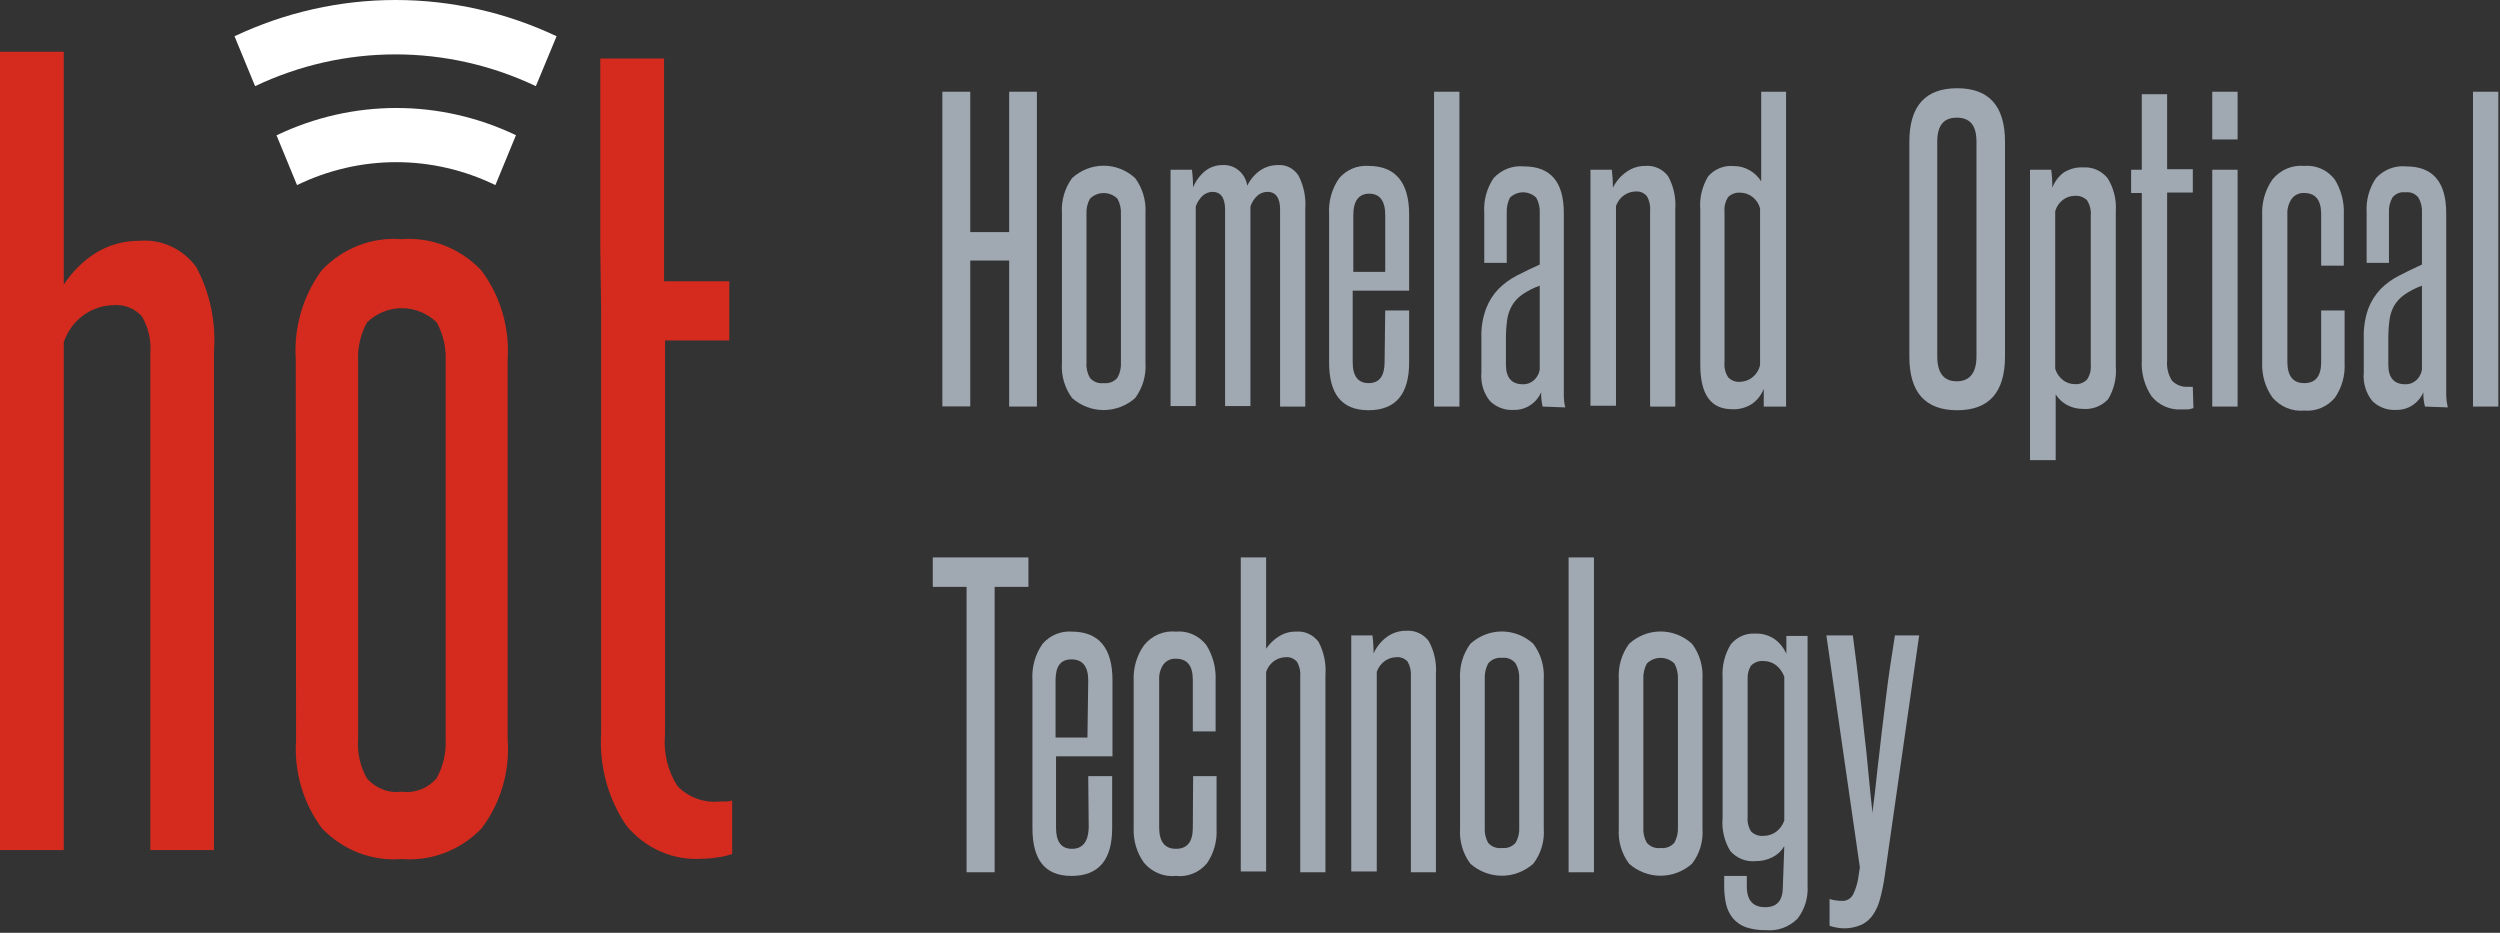 <svg width="595" height="222" viewBox="0 0 595 222" fill="none" xmlns="http://www.w3.org/2000/svg">
<rect x="0" y="0" width="595" height="222" fill="#333333" stroke="none"/>
<path d="M35.783 202.313V84.194C36.036 81.078 35.332 77.958 33.772 75.287C32.897 74.327 31.823 73.589 30.633 73.129C29.442 72.67 28.167 72.501 26.904 72.635C24.548 72.691 22.252 73.416 20.263 74.733C17.902 76.311 16.112 78.665 15.178 81.423V202.313H0V12.309H15.178V67.727C17.173 64.691 19.759 62.128 22.768 60.206C25.931 58.274 29.538 57.275 33.203 57.316C35.776 57.094 38.362 57.55 40.723 58.643C43.084 59.736 45.143 61.43 46.711 63.571C49.981 69.695 51.447 76.69 50.923 83.679V202.313H35.783Z" fill="#D52B1E"/>
<path d="M70.392 85.58C69.901 77.945 72.1 70.385 76.577 64.323C79.035 61.727 82.005 59.72 85.281 58.441C88.558 57.163 92.062 56.644 95.55 56.921C99.037 56.652 102.539 57.175 105.814 58.453C109.089 59.73 112.06 61.733 114.523 64.323C119.072 70.351 121.317 77.925 120.822 85.58V175.95C121.384 183.588 119.161 191.166 114.599 197.168C112.123 199.732 109.147 201.71 105.873 202.967C102.599 204.224 99.104 204.73 95.626 204.451C92.147 204.738 88.649 204.235 85.374 202.978C82.099 201.721 79.124 199.738 76.653 197.168C72.152 191.164 69.948 183.632 70.468 176.03L70.392 85.58ZM106.061 86.055C106.233 82.792 105.495 79.547 103.936 76.713C101.674 74.546 98.716 73.344 95.645 73.344C92.574 73.344 89.615 74.546 87.354 76.713C85.794 79.547 85.056 82.792 85.229 86.055V175.95C84.993 179.219 85.735 182.483 87.354 185.292C88.392 186.466 89.685 187.363 91.124 187.907C92.564 188.452 94.108 188.627 95.626 188.419C97.16 188.63 98.72 188.443 100.169 187.878C101.618 187.312 102.911 186.383 103.936 185.174C105.522 182.293 106.261 178.989 106.061 175.673V86.055Z" fill="#D52B1E"/>
<path d="M142.871 59.257V13.933H158.049V66.936H173.569V81.028H158.277V174.803C157.865 179.158 158.925 183.527 161.275 187.153C162.607 188.48 164.199 189.49 165.942 190.112C167.685 190.734 169.536 190.953 171.368 190.755H172.81C173.3 190.757 173.787 190.676 174.252 190.518V203.224C173.211 203.621 172.128 203.887 171.027 204.016C169.773 204.238 168.504 204.357 167.232 204.372C163.82 204.632 160.397 204.05 157.239 202.675C154.082 201.3 151.279 199.169 149.056 196.455C144.753 190.13 142.639 182.467 143.061 174.724V73.349" fill="#D52B1E"/>
<path d="M55.816 8.628L60.711 20.503C71.203 15.521 82.596 12.943 94.123 12.943C105.65 12.943 117.043 15.521 127.534 20.503L132.467 8.628C120.426 2.941 107.36 0 94.142 0C80.924 0 67.858 2.941 55.816 8.628Z" fill="white"/>
<path d="M65.801 32.18L70.696 44.056C78.086 40.458 86.143 38.594 94.298 38.594C102.454 38.594 110.51 40.458 117.901 44.056L122.796 32.18C113.866 27.911 104.159 25.701 94.336 25.701C84.513 25.701 74.806 27.911 65.877 32.18H65.801Z" fill="white"/>
<path d="M240.181 96.764V62.009H230.922V96.724H224.281V21.831H230.922V55.24H240.181V21.831H246.783V96.764H240.181Z" fill="#A0A8B2"/>
<path d="M252.739 50.767C252.545 47.755 253.408 44.772 255.167 42.375C257.242 40.482 259.905 39.438 262.662 39.438C265.418 39.438 268.081 40.482 270.156 42.375C271.929 44.766 272.806 47.75 272.623 50.767V86.392C272.818 89.399 271.939 92.374 270.156 94.745C268.057 96.585 265.403 97.593 262.662 97.593C259.92 97.593 257.266 96.585 255.167 94.745C253.398 92.369 252.533 89.394 252.739 86.392V50.767ZM266.779 50.965C266.857 49.678 266.567 48.397 265.944 47.283C265.059 46.421 263.892 45.941 262.681 45.941C261.469 45.941 260.303 46.421 259.417 47.283C258.795 48.397 258.504 49.678 258.583 50.965V86.353C258.493 87.615 258.785 88.875 259.417 89.955C259.829 90.415 260.339 90.767 260.907 90.98C261.474 91.194 262.082 91.263 262.681 91.182C263.282 91.258 263.892 91.183 264.46 90.962C265.028 90.742 265.537 90.383 265.944 89.915C266.576 88.791 266.867 87.494 266.779 86.195V50.965Z" fill="#A0A8B2"/>
<path d="M304.661 96.764V49.857C304.661 47.086 303.636 45.661 301.625 45.661C300.8 45.672 300 45.964 299.348 46.492C298.546 47.195 297.943 48.111 297.603 49.144V96.645H291.569V49.857C291.569 47.086 290.545 45.661 288.534 45.661C287.734 45.689 286.964 45.98 286.333 46.492C285.543 47.206 284.942 48.119 284.587 49.144V96.645H278.592V40.396H283.677C283.861 41.786 283.949 43.189 283.942 44.592C284.593 43.034 285.612 41.672 286.902 40.634C288.094 39.737 289.531 39.265 291 39.288C292.385 39.202 293.751 39.657 294.831 40.564C295.912 41.472 296.629 42.767 296.844 44.196C297.549 42.748 298.593 41.51 299.879 40.594C301.129 39.735 302.595 39.281 304.091 39.288C305.062 39.206 306.035 39.398 306.91 39.844C307.784 40.29 308.528 40.973 309.062 41.821C310.307 44.247 310.86 46.995 310.656 49.738V96.764H304.661Z" fill="#A0A8B2"/>
<path d="M329.683 73.884H335.374V86.274C335.374 93.834 332.149 97.634 325.698 97.634C319.247 97.634 316.326 93.676 316.326 86.274V51.044C316.125 47.945 316.985 44.873 318.754 42.375C319.629 41.38 320.708 40.603 321.91 40.103C323.112 39.603 324.407 39.392 325.698 39.485C332.149 39.485 335.374 43.444 335.374 51.044V69.173H321.942V86.195C321.942 89.519 323.206 91.182 325.736 91.182C328.266 91.182 329.531 89.519 329.531 86.195L329.683 73.884ZM329.683 51.123C329.683 47.798 328.354 46.096 325.888 46.096C323.421 46.096 322.093 47.798 322.093 51.123V64.7H329.683V51.123Z" fill="#A0A8B2"/>
<path d="M341.309 96.764V21.831H347.342V96.764H341.309Z" fill="#A0A8B2"/>
<path d="M367.142 96.764C366.88 95.65 366.765 94.505 366.801 93.359C366.233 94.637 365.32 95.715 364.174 96.46C363.029 97.205 361.7 97.586 360.35 97.555C359.308 97.636 358.261 97.491 357.275 97.13C356.289 96.769 355.385 96.2 354.62 95.457C353.86 94.523 353.287 93.439 352.935 92.269C352.584 91.1 352.46 89.869 352.571 88.649V80.376C352.494 78.026 352.868 75.685 353.671 73.488C354.34 71.724 355.347 70.121 356.631 68.778C357.932 67.48 359.417 66.399 361.033 65.571C362.702 64.701 364.524 63.83 366.459 62.959V50.688C366.525 49.415 366.235 48.15 365.624 47.046C364.77 46.228 363.653 45.774 362.494 45.774C361.334 45.774 360.217 46.228 359.363 47.046C358.8 48.166 358.537 49.425 358.604 50.688V62.563H353.254V50.688C353.053 47.73 353.845 44.791 355.493 42.375C356.417 41.377 357.546 40.61 358.794 40.13C360.042 39.65 361.378 39.471 362.702 39.604C369.039 39.604 372.189 43.285 372.189 50.688V90.272C372.189 91.618 372.189 92.845 372.189 94.23C372.197 95.152 372.311 96.069 372.53 96.962L367.142 96.764ZM366.459 67.986C364.959 68.518 363.53 69.25 362.209 70.163C361.22 70.864 360.391 71.783 359.781 72.855C359.2 73.916 358.827 75.087 358.68 76.299C358.485 77.794 358.396 79.302 358.414 80.811V86.828C358.414 89.916 359.781 91.459 362.513 91.459C363.377 91.475 364.22 91.181 364.903 90.628C365.742 89.963 366.3 88.983 366.459 87.897V67.986Z" fill="#A0A8B2"/>
<path d="M392.723 96.764V50.134C392.829 48.913 392.549 47.69 391.926 46.65C391.589 46.264 391.17 45.966 390.702 45.78C390.233 45.594 389.73 45.526 389.232 45.581C388.302 45.6 387.396 45.888 386.614 46.413C385.676 47.035 384.967 47.97 384.603 49.065V96.566H378.531V40.396H383.616C383.783 41.815 383.871 43.242 383.882 44.671C384.62 43.143 385.733 41.845 387.107 40.911C388.436 39.962 390.013 39.464 391.623 39.486C392.645 39.4 393.672 39.579 394.612 40.007C395.552 40.435 396.376 41.099 397.011 41.94C398.334 44.338 398.929 47.098 398.719 49.857V96.764H392.723Z" fill="#A0A8B2"/>
<path d="M419.771 96.764C419.771 96.091 419.771 95.418 419.771 94.705C419.771 93.993 419.771 93.28 419.771 92.568C419.198 93.988 418.251 95.209 417.039 96.091C415.612 97.029 413.943 97.485 412.258 97.397C407.173 97.397 404.669 93.874 404.669 86.828V49.857C404.447 47.072 405.114 44.288 406.566 41.94C407.326 41.08 408.266 40.415 409.312 39.996C410.359 39.578 411.483 39.416 412.599 39.525C413.925 39.504 415.234 39.845 416.394 40.515C417.516 41.142 418.469 42.054 419.164 43.167V21.831H425.084V96.764H419.771ZM418.898 49.58C418.604 48.513 417.986 47.574 417.138 46.904C416.29 46.233 415.257 45.866 414.193 45.859C413.67 45.813 413.144 45.881 412.648 46.058C412.151 46.235 411.696 46.518 411.309 46.888C410.618 47.942 410.308 49.219 410.437 50.49V86.116C410.293 87.412 410.603 88.719 411.309 89.797C411.684 90.187 412.137 90.486 412.636 90.67C413.135 90.855 413.667 90.922 414.193 90.866C415.285 90.837 416.338 90.434 417.189 89.718C418.039 89.003 418.64 88.015 418.898 86.907V49.58Z" fill="#A0A8B2"/>
<path d="M454.426 33.746C454.426 25.249 458.22 21 465.81 21C473.399 21 477.193 25.249 477.193 33.746V84.81C477.193 93.36 473.399 97.635 465.81 97.635C458.22 97.635 454.426 93.386 454.426 84.889V33.746ZM470.401 33.746C470.401 29.788 468.845 28.006 465.696 28.006C462.546 28.006 461.066 29.906 461.066 33.746V84.81C461.066 88.768 462.622 90.747 465.696 90.747C468.769 90.747 470.401 88.768 470.401 84.81V33.746Z" fill="#A0A8B2"/>
<path d="M483.145 109.51V40.396H488.191C488.377 41.812 488.465 43.241 488.457 44.671C489.008 43.227 489.942 41.977 491.151 41.069C492.566 40.176 494.205 39.749 495.856 39.842C496.934 39.773 498.013 39.966 499.007 40.406C500.001 40.845 500.884 41.519 501.586 42.375C503.062 44.715 503.756 47.498 503.559 50.292V87.145C503.798 89.926 503.144 92.711 501.7 95.061C500.917 95.869 499.976 96.489 498.94 96.878C497.905 97.268 496.801 97.418 495.705 97.318C494.385 97.326 493.083 97 491.91 96.368C490.842 95.777 489.929 94.92 489.254 93.874V109.51H483.145ZM497.602 51.361C497.727 50.047 497.404 48.73 496.691 47.64C496.3 47.264 495.838 46.979 495.335 46.801C494.832 46.624 494.298 46.559 493.769 46.611C492.791 46.615 491.837 46.933 491.037 47.521C490.129 48.183 489.46 49.145 489.14 50.252V87.778C489.48 88.874 490.144 89.831 491.037 90.509C491.837 91.097 492.791 91.415 493.769 91.42C494.301 91.466 494.836 91.395 495.34 91.21C495.843 91.026 496.304 90.733 496.691 90.351C497.391 89.344 497.715 88.106 497.602 86.868V51.361Z" fill="#A0A8B2"/>
<path d="M522.04 97.12C521.638 97.282 521.217 97.388 520.788 97.436H519.27C517.926 97.543 516.578 97.319 515.332 96.783C514.086 96.246 512.979 95.413 512.098 94.349C510.41 91.858 509.581 88.844 509.745 85.799V45.938H507.203V40.396H509.745V22.425H515.779V40.277H521.888V45.819H515.779V85.759C515.618 87.475 516.034 89.196 516.955 90.628C517.457 91.129 518.054 91.514 518.708 91.76C519.361 92.005 520.057 92.105 520.75 92.053H521.319C521.506 92.099 521.701 92.099 521.888 92.053L522.04 97.12Z" fill="#A0A8B2"/>
<path d="M526.516 33.192V21.831H532.549V33.192H526.516ZM526.516 96.764V40.396H532.549V96.764H526.516Z" fill="#A0A8B2"/>
<path d="M552.438 73.884H558.016V86.432C558.174 89.373 557.356 92.28 555.701 94.666C554.801 95.735 553.673 96.567 552.407 97.097C551.142 97.626 549.774 97.838 548.416 97.714C547.004 97.85 545.582 97.639 544.263 97.095C542.945 96.552 541.768 95.693 540.827 94.587C539.123 92.175 538.266 89.227 538.398 86.234V51.123C538.278 48.12 539.134 45.163 540.827 42.731C541.748 41.594 542.919 40.705 544.24 40.14C545.562 39.575 546.994 39.35 548.416 39.486C549.774 39.362 551.14 39.587 552.396 40.138C553.653 40.69 554.761 41.553 555.626 42.652C557.194 45.135 557.965 48.074 557.826 51.044V63.236H552.438V50.965C552.438 47.6 551.072 45.938 548.416 45.938C547.846 45.898 547.275 46.004 546.753 46.245C546.231 46.487 545.773 46.856 545.418 47.323C544.682 48.407 544.321 49.719 544.394 51.044V86.076C544.394 89.48 545.722 91.183 548.416 91.183C551.11 91.183 552.438 89.52 552.438 86.195V73.884Z" fill="#A0A8B2"/>
<path d="M577.148 96.764C576.851 95.657 576.723 94.508 576.768 93.359C576.205 94.641 575.293 95.721 574.146 96.467C573 97.213 571.668 97.591 570.318 97.555C569.282 97.631 568.242 97.483 567.263 97.122C566.284 96.761 565.386 96.195 564.626 95.457C563.866 94.523 563.293 93.439 562.941 92.269C562.589 91.1 562.465 89.869 562.577 88.649V80.376C562.509 78.031 562.869 75.693 563.639 73.488C564.308 71.724 565.315 70.121 566.599 68.778C567.907 67.471 569.405 66.388 571.039 65.572C572.708 64.701 574.53 63.83 576.427 62.959V50.688C576.512 49.413 576.22 48.143 575.592 47.046C575.229 46.575 574.755 46.21 574.216 45.988C573.677 45.766 573.092 45.694 572.518 45.779C571.933 45.688 571.335 45.756 570.783 45.978C570.231 46.201 569.744 46.569 569.369 47.046C568.773 48.155 568.497 49.419 568.572 50.688V62.563H563.26V50.688C563.059 47.73 563.851 44.791 565.499 42.375C566.417 41.38 567.539 40.615 568.781 40.135C570.023 39.655 571.352 39.474 572.67 39.604C579.007 39.604 582.195 43.286 582.195 50.688V90.272C582.195 91.618 582.195 92.845 582.195 94.23C582.231 95.152 582.359 96.067 582.574 96.962L577.148 96.764ZM576.427 67.986C574.938 68.518 573.522 69.25 572.215 70.163C571.216 70.864 570.374 71.782 569.748 72.855C569.182 73.919 568.821 75.089 568.686 76.299C568.491 77.794 568.402 79.302 568.42 80.811V86.828C568.42 89.916 569.786 91.46 572.518 91.46C573.383 91.475 574.226 91.181 574.909 90.628C575.734 89.956 576.277 88.977 576.427 87.897V67.986Z" fill="#A0A8B2"/>
<path d="M588.572 96.764V21.831H594.606V96.764H588.572Z" fill="#A0A8B2"/>
<path d="M230.045 207.599V139.673H222V132.667H244.768V139.673H236.723V207.599H230.045Z" fill="#A0A8B2"/>
<path d="M259.001 184.719H264.693V197.109C264.693 204.67 261.468 208.47 255.017 208.47C248.566 208.47 245.72 204.511 245.72 197.03V161.879C245.519 158.781 246.38 155.708 248.149 153.21C249.024 152.215 250.102 151.439 251.304 150.939C252.507 150.438 253.801 150.227 255.093 150.321C261.544 150.321 264.769 154.279 264.769 161.879V180.009H251.336V197.03C251.336 200.355 252.601 202.018 255.131 202.018C257.66 202.018 258.988 200.355 259.115 197.03L259.001 184.719ZM259.001 161.958C259.001 158.633 257.673 156.931 255.017 156.931C252.361 156.931 251.222 158.633 251.222 161.958V175.536H258.811L259.001 161.958Z" fill="#A0A8B2"/>
<path d="M283.965 184.719H289.543V197.267C289.701 200.208 288.884 203.115 287.229 205.501C286.319 206.575 285.176 207.405 283.895 207.921C282.614 208.438 281.232 208.626 279.867 208.47C278.455 208.613 277.031 208.404 275.711 207.86C274.392 207.317 273.215 206.454 272.278 205.343C270.544 202.946 269.671 199.99 269.812 196.99V161.958C269.684 158.948 270.555 155.985 272.278 153.567C273.195 152.424 274.366 151.531 275.688 150.965C277.01 150.4 278.445 150.179 279.867 150.321C281.225 150.194 282.593 150.417 283.85 150.969C285.106 151.521 286.215 152.385 287.077 153.487C288.656 155.967 289.44 158.905 289.316 161.879V174.071H283.889V161.8C283.889 158.435 282.561 156.773 279.867 156.773C279.298 156.737 278.728 156.844 278.207 157.085C277.685 157.326 277.227 157.694 276.869 158.158C276.147 159.247 275.799 160.558 275.883 161.879V196.911C275.883 200.315 277.211 202.018 279.867 202.018C282.561 202.018 283.889 200.355 283.889 197.03L283.965 184.719Z" fill="#A0A8B2"/>
<path d="M309.457 207.599V160.969C309.562 159.749 309.282 158.525 308.66 157.486C308.321 157.102 307.901 156.806 307.433 156.62C306.966 156.435 306.463 156.365 305.966 156.417C305.036 156.435 304.129 156.723 303.347 157.248C302.41 157.871 301.701 158.805 301.336 159.901V207.402H295.303V132.667H301.336V154.398C302.137 153.208 303.172 152.209 304.372 151.469C305.605 150.688 307.027 150.29 308.47 150.321C309.487 150.231 310.51 150.409 311.445 150.838C312.379 151.266 313.196 151.933 313.82 152.775C315.095 155.191 315.662 157.944 315.452 160.692V207.599H309.457Z" fill="#A0A8B2"/>
<path d="M335.789 207.6V160.97C335.885 159.755 335.62 158.539 335.03 157.486C334.686 157.099 334.26 156.801 333.785 156.616C333.311 156.43 332.802 156.362 332.298 156.417C331.369 156.436 330.462 156.723 329.68 157.249C328.752 157.882 328.047 158.813 327.669 159.901V207.402H321.598V151.232H326.644C326.83 152.649 326.919 154.077 326.91 155.507C327.633 153.915 328.745 152.549 330.135 151.549C331.476 150.594 333.066 150.096 334.689 150.124C335.706 150.041 336.726 150.222 337.66 150.65C338.593 151.078 339.411 151.74 340.039 152.578C341.362 154.976 341.957 157.736 341.747 160.495V207.6H335.789Z" fill="#A0A8B2"/>
<path d="M347.494 161.603C347.31 158.585 348.187 155.602 349.96 153.211C352.032 151.328 354.688 150.292 357.435 150.292C360.183 150.292 362.838 151.328 364.911 153.211C366.713 155.588 367.606 158.578 367.415 161.603V197.228C367.63 200.243 366.734 203.23 364.911 205.58C362.818 207.417 360.171 208.424 357.435 208.424C354.7 208.424 352.053 207.417 349.96 205.58C348.177 203.21 347.298 200.235 347.494 197.228V161.603ZM361.572 161.603C361.65 160.316 361.359 159.035 360.737 157.921C360.35 157.422 359.846 157.036 359.275 156.801C358.703 156.565 358.082 156.487 357.473 156.575C356.86 156.502 356.238 156.587 355.663 156.821C355.088 157.056 354.576 157.433 354.172 157.921C353.581 159.046 353.305 160.322 353.375 161.603V196.991C353.294 198.247 353.571 199.501 354.172 200.593C354.587 201.059 355.104 201.414 355.679 201.628C356.253 201.841 356.869 201.907 357.473 201.82C358.075 201.896 358.685 201.82 359.253 201.6C359.82 201.38 360.329 201.021 360.737 200.553C361.369 199.429 361.66 198.132 361.572 196.832V161.603Z" fill="#A0A8B2"/>
<path d="M373.326 207.599V132.667H379.36V207.599H373.326Z" fill="#A0A8B2"/>
<path d="M385.271 161.603C385.087 158.585 385.964 155.602 387.737 153.211C389.81 151.328 392.465 150.292 395.213 150.292C397.961 150.292 400.616 151.328 402.688 153.211C404.491 155.588 405.383 158.578 405.193 161.603V197.228C405.407 200.243 404.512 203.23 402.688 205.58C400.595 207.417 397.948 208.424 395.213 208.424C392.478 208.424 389.83 207.417 387.737 205.58C385.954 203.21 385.075 200.235 385.271 197.228V161.603ZM399.349 161.603C399.408 160.318 399.118 159.042 398.514 157.921C397.622 157.056 396.45 156.575 395.232 156.575C394.014 156.575 392.841 157.056 391.949 157.921C391.345 159.042 391.056 160.318 391.115 161.603V196.991C391.042 198.251 391.333 199.506 391.949 200.593C392.365 201.059 392.881 201.414 393.456 201.628C394.031 201.841 394.646 201.907 395.251 201.82C395.852 201.896 396.462 201.82 397.03 201.6C397.598 201.38 398.107 201.021 398.514 200.553C399.127 199.422 399.417 198.13 399.349 196.832V161.603Z" fill="#A0A8B2"/>
<path d="M424.662 201.384C423.999 202.515 423.037 203.422 421.892 203.997C420.631 204.649 419.239 204.975 417.832 204.947C416.725 205.057 415.608 204.901 414.569 204.489C413.529 204.077 412.594 203.421 411.836 202.572C410.384 200.225 409.729 197.437 409.977 194.655V161.246C409.797 158.454 410.49 155.676 411.95 153.329C412.656 152.478 413.54 151.807 414.533 151.368C415.526 150.929 416.603 150.733 417.68 150.796C419.282 150.718 420.869 151.145 422.234 152.023C423.511 152.916 424.523 154.163 425.155 155.625C425.155 154.913 425.155 154.16 425.155 153.448C425.155 152.735 425.155 152.023 425.155 151.35H430.202V210.726C430.395 213.586 429.541 216.415 427.812 218.643C426.809 219.641 425.612 220.401 424.303 220.872C422.993 221.344 421.601 221.515 420.223 221.374C418.614 221.417 417.011 221.177 415.479 220.662C414.313 220.243 413.268 219.521 412.444 218.564C411.664 217.6 411.106 216.462 410.812 215.239C410.49 213.759 410.337 212.244 410.357 210.726V208.47H415.745V211.003C415.745 214.289 417.225 215.912 420.109 215.912C422.993 215.912 424.321 214.289 424.321 211.003L424.662 201.384ZM424.662 161.048C424.254 159.946 423.558 158.986 422.651 158.277C421.807 157.658 420.799 157.326 419.767 157.327C419.205 157.268 418.638 157.34 418.106 157.539C417.574 157.737 417.092 158.057 416.694 158.475C416.145 159.414 415.88 160.504 415.935 161.602V194.457C415.831 195.671 416.126 196.885 416.769 197.901C417.169 198.287 417.644 198.578 418.161 198.756C418.678 198.934 419.226 198.993 419.767 198.93C420.793 198.928 421.796 198.611 422.651 198.02C423.572 197.344 424.274 196.391 424.662 195.288V161.048Z" fill="#A0A8B2"/>
<path d="M435.437 213.973C436.401 214.253 437.396 214.399 438.396 214.408C438.934 214.439 439.469 214.311 439.939 214.037C440.409 213.764 440.795 213.357 441.053 212.864C441.693 211.549 442.116 210.131 442.305 208.668L442.646 206.412L434.678 151.232H440.977C441.242 153.369 441.546 155.705 441.887 158.317C442.229 160.93 442.495 163.622 442.798 166.234L443.709 174.626C444.05 177.397 444.316 180.01 444.544 182.543C444.771 185.076 444.999 187.174 445.189 189.114C445.379 191.054 445.568 192.558 445.682 193.587C445.682 192.558 445.948 191.054 446.175 189.114C446.403 187.174 446.593 185.156 446.896 182.543C447.2 179.93 447.503 177.516 447.807 174.626L448.832 166.234C449.173 163.424 449.515 160.732 449.894 158.317C450.273 155.903 450.653 153.369 450.994 151.232H456.762L448.566 208.471C448.317 210.247 447.962 212.005 447.503 213.735C447.172 215.153 446.593 216.495 445.796 217.694C445.082 218.745 444.113 219.578 442.988 220.108C441.606 220.705 440.119 220.988 438.624 220.94C437.542 220.885 436.47 220.685 435.437 220.346V213.973Z" fill="#A0A8B2"/>
</svg>
